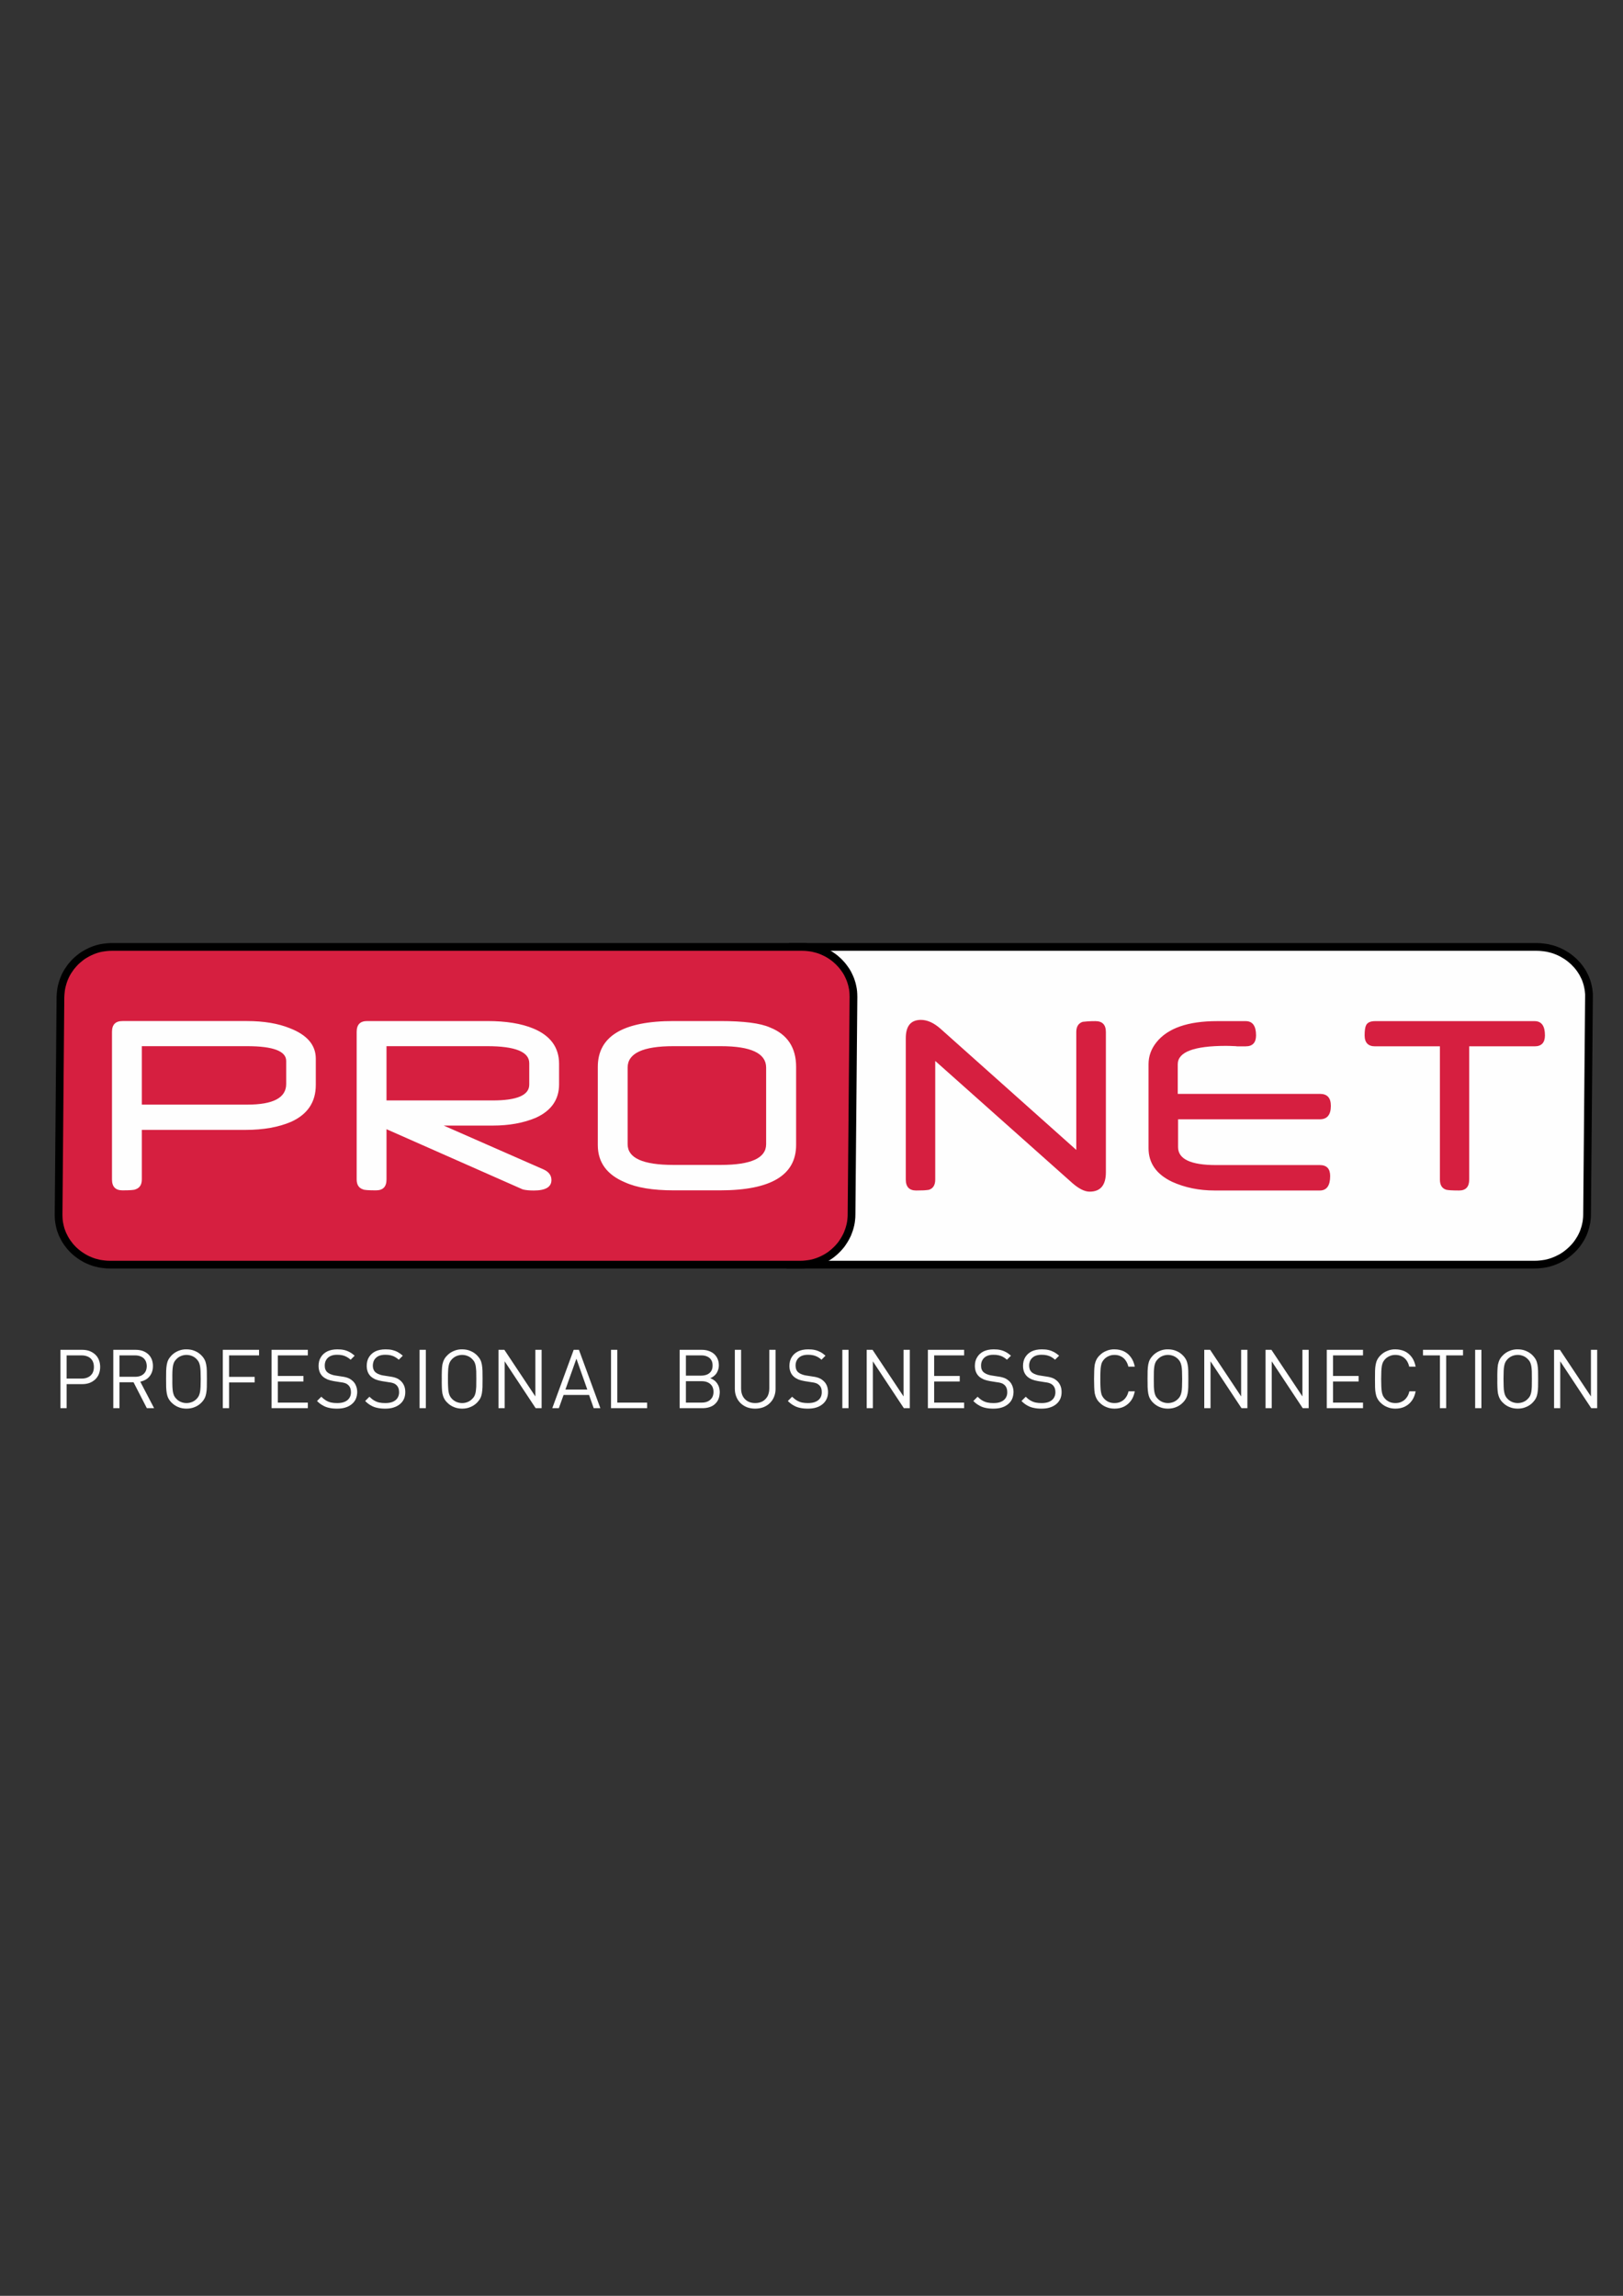 <?xml version="1.0" encoding="UTF-8"?>
<!DOCTYPE svg PUBLIC "-//W3C//DTD SVG 1.1//EN" "http://www.w3.org/Graphics/SVG/1.1/DTD/svg11.dtd">
<!-- Creator: CorelDRAW X7 -->
<svg xmlns="http://www.w3.org/2000/svg" xml:space="preserve" width="210mm" height="297mm" version="1.1" style="shape-rendering:geometricPrecision; text-rendering:geometricPrecision; image-rendering:optimizeQuality; fill-rule:evenodd; clip-rule:evenodd"
viewBox="0 0 21000 29700"
 xmlns:xlink="http://www.w3.org/1999/xlink">
 <rect x="0" y="0" width="21000" height="29700" fill="#333333" stroke="none"/>
 <defs>
  <style type="text/css">
   <![CDATA[
    .str0 {stroke:black;stroke-width:100}
    .fil2 {fill:#FEFEFE}
    .fil1 {fill:#D61F40}
    .fil0 {fill:#FEFEFE}
   ]]>
  </style>
 </defs>
 <g id="Layer_x0020_1">
  <polygon class="fil0 str0" points="10329,12250 19882,12250 19920,12251 19954,12254 19988,12258 20021,12263 20054,12271 20086,12279 20117,12289 20148,12301 20178,12314 20207,12328 20235,12344 20263,12361 20290,12379 20315,12398 20340,12419 20364,12440 20386,12463 20408,12486 20428,12511 20447,12536 20464,12562 20481,12589 20495,12617 20509,12645 20521,12674 20531,12704 20540,12734 20547,12765 20553,12796 20557,12828 20560,12860 20560,12896 20535,15710 20534,15746 20531,15779 20527,15811 20520,15843 20513,15874 20503,15905 20493,15935 20481,15964 20467,15993 20452,16021 20435,16048 20418,16074 20399,16100 20379,16124 20357,16148 20335,16170 20311,16192 20287,16212 20261,16232 20235,16250 20208,16267 20179,16282 20151,16296 20121,16309 20091,16321 20060,16331 20028,16340 19996,16347 19963,16352 19929,16356 19895,16359 19857,16360 10301,16360 10317,16345 10348,16314 10377,16282 10405,16248 10431,16213 10455,16177 10478,16139 10498,16101 10517,16061 10534,16021 10549,15979 10562,15937 10572,15894 10581,15850 10587,15806 10591,15760 10593,15715 10618,12895 10617,12849 10613,12804 10608,12760 10600,12716 10590,12673 10577,12631 10562,12589 10546,12549 10527,12509 10506,12471 10484,12433 10460,12397 10433,12362 10406,12328 10376,12296 10345,12265 "/>
  <polygon class="fil1 str0" points="1446,12250 10379,12250 10416,12251 10450,12254 10483,12258 10515,12263 10547,12271 10578,12279 10609,12289 10639,12301 10668,12314 10697,12328 10725,12344 10752,12361 10778,12379 10803,12398 10827,12419 10850,12440 10872,12463 10893,12486 10913,12511 10931,12536 10949,12562 10965,12589 10979,12617 10992,12645 11004,12674 11014,12704 11023,12734 11030,12765 11036,12796 11040,12828 11042,12860 11043,12896 11018,15710 11017,15746 11014,15779 11010,15811 11004,15843 10996,15874 10987,15905 10976,15935 10965,15964 10951,15993 10936,16021 10920,16048 10903,16074 10885,16100 10865,16124 10844,16148 10822,16170 10799,16192 10775,16212 10750,16232 10724,16250 10697,16267 10670,16282 10642,16296 10613,16309 10583,16321 10553,16331 10522,16340 10490,16347 10458,16352 10425,16356 10392,16359 10355,16360 1421,16360 1384,16359 1351,16356 1318,16352 1286,16347 1254,16339 1222,16331 1192,16321 1162,16309 1132,16296 1104,16282 1076,16266 1049,16249 1023,16231 998,16212 973,16191 950,16170 928,16147 907,16124 888,16099 869,16074 852,16048 836,16021 822,15993 808,15965 797,15936 786,15906 778,15876 771,15845 765,15814 761,15782 759,15750 758,15714 782,12900 784,12864 787,12831 791,12799 797,12767 805,12736 814,12705 824,12675 836,12646 849,12617 864,12589 880,12562 898,12536 916,12510 936,12486 957,12462 979,12439 1002,12418 1026,12398 1051,12378 1076,12360 1103,12344 1131,12328 1159,12314 1188,12301 1218,12289 1248,12279 1279,12270 1311,12263 1343,12258 1376,12254 1409,12251 "/>
  <path class="fil0" d="M4086 14036c0,220 -105,378 -316,475 -164,71 -362,106 -593,106l-1342 0 0 641c0,68 -28,111 -84,129 -15,8 -71,12 -167,12 -90,0 -135,-47 -135,-141l0 -1909c0,-94 45,-140 136,-140l1610 0c218,0 404,31 556,93 224,87 335,218 335,394l0 340zm-383 -13l0 -298c0,-127 -168,-191 -505,-191l-1363 0 0 756 1365 0c336,0 503,-89 503,-267zm3531 4c0,198 -101,343 -303,434 -160,67 -345,100 -553,100l-637 0 1291 567c69,31 103,77 103,138 0,90 -76,135 -228,135 -61,0 -108,-5 -143,-14l-1763 -779 0 650c0,94 -45,141 -136,141 -96,0 -152,-4 -167,-12 -56,-18 -83,-61 -83,-129l0 -1909c0,-94 45,-140 135,-140l1556 0c242,0 440,32 596,97 221,92 332,245 332,457l0 264zm-386 4l0 -277c0,-147 -182,-220 -543,-220l-1304 0 0 702 1373 0c316,0 474,-68 474,-205zm3453 780c0,393 -328,588 -984,588l-602 0c-266,0 -475,-34 -629,-104 -234,-98 -351,-259 -351,-482l0 -1011c0,-396 326,-593 980,-593l602 0c305,0 521,27 646,83 225,89 338,260 338,510l0 1009zm-388 -9l0 -991c0,-185 -196,-277 -587,-277l-613 0c-395,0 -592,92 -592,277l0 991c0,179 197,268 592,268l615 0c390,0 585,-89 585,-268z"/>
  <path class="fil1" d="M14309 15166c0,166 -70,250 -210,250 -64,0 -136,-36 -218,-106l-1780 -1585 0 1534c0,71 -27,116 -82,133 -16,3 -38,5 -66,7 -27,1 -60,2 -99,2 -89,0 -134,-47 -134,-142l0 -1827c0,-159 65,-238 196,-238 83,0 167,38 254,115l1756 1567 0 -1525c0,-70 28,-114 83,-132 16,-2 37,-4 65,-6 27,-2 60,-3 99,-3 91,0 136,47 136,141l0 1815zm2911 -860c0,116 -48,174 -143,174l-1834 0 0 360c0,154 163,232 489,232l1345 0c89,0 134,47 134,142 0,124 -45,187 -134,187l-1362 0c-199,0 -382,-37 -548,-112 -204,-97 -306,-242 -306,-435l0 -1086c0,-105 34,-199 102,-284 146,-183 408,-274 784,-274l372 0c88,0 133,62 133,184 0,94 -45,142 -133,142l-55 0 -34 0 -19 0c-12,0 -19,-1 -20,-2 -29,-1 -54,-2 -74,-3 -21,0 -38,-1 -52,-1 -417,0 -626,79 -626,238l0 383 1840 0c94,0 141,51 141,155zm2770 -912c0,94 -44,142 -134,142l-846 0 0 1723c0,95 -44,142 -131,142 -90,0 -145,-4 -167,-10 -54,-17 -81,-61 -81,-132l0 -1723 -839 0c-90,0 -135,-48 -135,-142 0,-65 7,-109 20,-133 18,-34 57,-51 115,-51l2064 0c90,0 134,62 134,184z"/>
  <path class="fil2" d="M1296 17684c0,-35 -6,-65 -17,-92 -11,-28 -27,-51 -48,-70 -21,-19 -45,-34 -74,-45 -28,-10 -60,-15 -94,-15l-281 0 0 755 80 0 0 -311 201 0c34,0 66,-5 94,-15 29,-11 53,-26 74,-45 21,-20 37,-43 48,-70 11,-28 17,-58 17,-92zm-81 0c0,33 -7,61 -20,83 -14,22 -32,39 -56,50 -24,12 -52,17 -84,17l-193 0 0 -300 193 0c32,0 60,6 84,17 24,11 42,27 56,50 13,22 20,49 20,83zm779 533l-179 -343c32,-6 61,-19 86,-36 24,-18 44,-41 57,-69 14,-28 21,-60 21,-97 0,-33 -6,-62 -16,-88 -11,-26 -26,-48 -46,-66 -20,-18 -44,-32 -71,-42 -27,-9 -58,-14 -91,-14l-289 0 0 755 80 0 0 -335 182 0 172 335 94 0zm-95 -544c-1,31 -7,56 -20,77 -13,20 -30,35 -53,46 -22,10 -49,15 -78,15l-202 0 0 -277 202 0c29,0 56,5 78,16 23,10 40,25 53,46 13,21 19,46 20,77zm778 166c0,-39 0,-74 -1,-105 -1,-30 -3,-57 -8,-81 -4,-23 -11,-45 -21,-64 -10,-19 -23,-37 -41,-55 -25,-26 -54,-45 -87,-58 -33,-14 -68,-20 -106,-20 -38,-1 -73,6 -106,20 -32,13 -61,32 -87,58 -17,18 -31,36 -41,55 -10,19 -17,41 -21,64 -4,24 -7,51 -8,81 -1,31 -1,66 -1,106 0,39 0,74 1,105 1,30 4,57 8,81 4,23 11,45 21,64 10,19 24,38 41,55 26,26 55,45 87,58 33,14 68,20 106,20 38,0 73,-6 106,-20 33,-13 62,-32 87,-58 18,-18 31,-36 41,-55 10,-19 17,-41 21,-64 5,-24 7,-51 8,-81 1,-31 1,-66 1,-106zm-80 0c0,40 -1,73 -2,101 -1,27 -4,50 -7,69 -4,19 -9,36 -16,50 -7,14 -17,26 -28,38 -17,17 -37,31 -59,40 -23,9 -47,14 -72,14 -25,0 -49,-5 -71,-14 -23,-9 -43,-23 -59,-40 -12,-12 -22,-24 -29,-38 -7,-14 -12,-31 -16,-50 -3,-19 -6,-42 -7,-69 -1,-28 -2,-61 -1,-100 -1,-40 0,-73 1,-101 1,-27 4,-50 7,-69 4,-19 9,-36 16,-50 7,-13 17,-26 29,-38 16,-17 36,-31 59,-40 22,-9 46,-14 71,-14 25,0 49,5 72,14 22,9 42,23 59,40 11,12 21,25 28,38 7,14 12,31 16,50 3,19 6,42 7,69 1,28 2,61 2,100zm755 -305l0 -72 -469 0 0 755 81 0 0 -333 331 0 0 -72 -331 0 0 -278 388 0zm631 683l0 -72 -388 0 0 -273 331 0 0 -72 -331 0 0 -266 388 0 0 -72 -469 0 0 755 469 0zm639 -208c0,-31 -6,-60 -17,-85 -10,-25 -26,-47 -47,-64 -10,-9 -22,-17 -34,-24 -12,-7 -27,-12 -43,-17 -17,-5 -37,-9 -61,-12l-83 -13c-13,-2 -26,-5 -38,-9 -13,-4 -24,-9 -35,-14 -11,-6 -20,-12 -28,-18 -12,-11 -20,-23 -26,-38 -6,-14 -8,-31 -8,-49 0,-29 6,-53 19,-74 12,-21 30,-37 54,-49 23,-11 52,-17 86,-17 26,0 50,2 71,7 20,5 39,12 56,22 17,9 33,21 49,35l52 -52c-22,-19 -43,-35 -66,-47 -22,-12 -46,-21 -72,-27 -26,-6 -55,-8 -87,-8 -50,0 -93,9 -129,26 -36,18 -64,43 -83,75 -20,31 -30,69 -30,112 0,30 5,57 14,80 10,24 24,44 43,61 17,14 37,26 60,36 23,9 50,16 79,21l88 14c19,2 34,5 45,8 12,3 22,7 30,11 8,4 16,10 24,17 12,11 21,24 27,40 6,16 9,35 9,54 0,30 -7,55 -22,76 -14,21 -34,37 -61,48 -26,11 -58,16 -95,16 -28,0 -54,-2 -77,-7 -23,-5 -46,-14 -67,-26 -20,-12 -41,-29 -62,-49l-55 55c23,24 48,43 74,57 25,15 53,26 83,32 30,7 64,10 102,10 39,0 75,-4 107,-14 32,-10 59,-24 82,-43 23,-18 41,-41 53,-67 12,-27 18,-57 19,-90zm622 0c0,-31 -5,-60 -16,-85 -11,-25 -27,-47 -47,-64 -11,-9 -22,-17 -34,-24 -13,-7 -27,-12 -44,-17 -16,-5 -37,-9 -60,-12l-83 -13c-13,-2 -26,-5 -39,-9 -12,-4 -24,-9 -35,-14 -10,-6 -20,-12 -28,-18 -11,-11 -20,-23 -25,-38 -6,-14 -9,-31 -9,-49 1,-29 7,-53 19,-74 13,-21 31,-37 54,-49 24,-11 53,-17 87,-17 26,0 49,2 70,7 21,5 40,12 57,22 17,9 33,21 49,35l52 -52c-22,-19 -44,-35 -66,-47 -22,-12 -47,-21 -72,-27 -26,-6 -55,-8 -87,-8 -50,0 -94,9 -130,26 -36,18 -63,43 -83,75 -19,31 -29,69 -29,112 0,30 5,57 14,80 10,24 24,44 43,61 17,14 36,26 60,36 23,9 49,16 79,21l88 14c18,2 33,5 45,8 12,3 21,7 30,11 8,4 16,10 24,17 12,11 21,24 27,40 6,16 9,35 9,54 0,30 -8,55 -22,76 -14,21 -35,37 -61,48 -27,11 -58,16 -95,16 -29,0 -54,-2 -78,-7 -23,-5 -45,-14 -66,-26 -21,-12 -41,-29 -62,-49l-55 55c23,24 48,43 73,57 26,15 53,26 84,32 30,7 64,10 102,10 39,0 75,-4 106,-14 32,-10 60,-24 83,-43 23,-18 41,-41 53,-67 12,-27 18,-57 18,-90zm266 208l0 -755 -81 0 0 755 81 0zm734 -378c0,-39 0,-74 -1,-105 -1,-30 -4,-57 -8,-81 -4,-23 -11,-45 -21,-64 -10,-19 -24,-37 -41,-55 -26,-26 -55,-45 -88,-58 -32,-14 -68,-20 -105,-20 -38,-1 -73,6 -106,20 -33,13 -62,32 -87,58 -18,18 -32,36 -41,55 -10,19 -17,41 -22,64 -4,24 -6,51 -7,81 -1,31 -2,66 -1,106 -1,39 0,74 1,105 1,30 3,57 7,81 5,23 12,45 22,64 9,19 23,38 41,55 25,26 54,45 87,58 33,14 68,20 106,20 37,0 73,-6 105,-20 33,-13 62,-32 88,-58 17,-18 31,-36 41,-55 10,-19 17,-41 21,-64 4,-24 7,-51 8,-81 1,-31 1,-66 1,-106zm-81 0c0,40 0,73 -1,101 -2,27 -4,50 -7,69 -4,19 -9,36 -16,50 -7,14 -17,26 -29,38 -17,17 -36,31 -59,40 -22,9 -46,14 -71,14 -25,0 -49,-5 -72,-14 -22,-9 -42,-23 -59,-40 -12,-12 -21,-24 -28,-38 -7,-14 -13,-31 -16,-50 -4,-19 -6,-42 -7,-69 -2,-28 -2,-61 -2,-100 0,-40 0,-73 2,-101 1,-27 3,-50 7,-69 3,-19 9,-36 16,-50 7,-13 16,-26 28,-38 17,-17 37,-31 59,-40 23,-9 47,-14 72,-14 25,0 49,5 71,14 23,9 42,23 59,40 12,12 22,25 29,38 7,14 12,31 16,50 3,19 5,42 7,69 1,28 1,61 1,100zm845 378l0 -755 -81 0 0 603 -401 -603 -76 0 0 755 80 0 0 -606 401 606 77 0zm760 0l-277 -755 -68 0 -277 755 85 0 61 -171 330 0 60 171 86 0zm-169 -241l-283 0 142 -399 141 399zm774 241l0 -72 -386 0 0 -683 -81 0 0 755 467 0zm940 -209c-1,-30 -6,-57 -16,-80 -11,-24 -25,-44 -43,-61 -19,-16 -40,-29 -64,-38 21,-8 40,-20 57,-36 17,-15 30,-34 39,-57 10,-22 15,-46 15,-73 0,-31 -5,-59 -16,-84 -11,-25 -26,-46 -46,-64 -20,-17 -43,-30 -70,-39 -28,-10 -58,-14 -91,-14l-284 0 0 755 294 0c33,0 64,-4 91,-13 28,-9 52,-22 71,-40 20,-18 36,-39 46,-65 11,-26 16,-57 17,-91zm-81 -2c0,29 -6,53 -18,74 -13,20 -30,37 -53,48 -22,11 -49,17 -81,17l-205 0 0 -277 205 0c32,0 59,6 81,17 23,11 40,27 53,47 12,21 18,46 18,74zm-12 -341c0,30 -6,54 -19,74 -13,19 -31,34 -53,43 -22,9 -48,14 -76,14l-197 0 0 -262 197 0c28,0 54,4 76,14 22,9 40,23 53,43 13,19 19,43 19,74zm815 303l0 -506 -81 0 0 499c0,39 -8,72 -22,101 -16,28 -37,50 -64,66 -28,15 -60,23 -97,23 -37,0 -69,-8 -96,-23 -28,-16 -49,-38 -64,-66 -15,-29 -22,-62 -22,-101l0 -499 -81 0 0 506c0,38 7,72 20,103 12,31 31,58 54,81 24,23 51,40 83,53 32,12 68,18 106,18 38,0 74,-6 106,-18 32,-13 60,-30 83,-53 24,-23 42,-49 55,-81 13,-31 20,-65 20,-103zm679 41c0,-31 -6,-60 -16,-85 -11,-25 -27,-47 -48,-64 -10,-9 -21,-17 -34,-24 -12,-7 -27,-12 -43,-17 -17,-5 -37,-9 -61,-12l-82 -13c-14,-2 -26,-5 -39,-9 -13,-4 -24,-9 -35,-14 -11,-6 -20,-12 -28,-18 -12,-11 -20,-23 -26,-38 -5,-14 -8,-31 -8,-49 0,-29 6,-53 19,-74 12,-21 30,-37 54,-49 24,-11 52,-17 86,-17 26,0 50,2 71,7 20,5 39,12 57,22 17,9 33,21 48,35l52 -52c-21,-19 -43,-35 -65,-47 -23,-12 -47,-21 -73,-27 -26,-6 -55,-8 -87,-8 -50,0 -93,9 -129,26 -36,18 -64,43 -83,75 -20,31 -29,69 -30,112 0,30 5,57 15,80 9,24 24,44 43,61 16,14 36,26 59,36 23,9 50,16 80,21l88 14c18,2 33,5 44,8 12,3 22,7 30,11 8,4 17,10 24,17 13,11 22,24 28,40 6,16 8,35 8,54 0,30 -7,55 -21,76 -14,21 -35,37 -62,48 -26,11 -58,16 -95,16 -28,0 -54,-2 -77,-7 -23,-5 -45,-14 -66,-26 -21,-12 -42,-29 -63,-49l-55 55c24,24 48,43 74,57 25,15 53,26 83,32 30,7 64,10 102,10 39,0 75,-4 107,-14 32,-10 59,-24 82,-43 23,-18 41,-41 53,-67 13,-27 19,-57 19,-90zm265 208l0 -755 -80 0 0 755 80 0zm793 0l0 -755 -81 0 0 603 -401 -603 -76 0 0 755 80 0 0 -606 401 606 77 0zm703 0l0 -72 -388 0 0 -273 331 0 0 -72 -331 0 0 -266 388 0 0 -72 -469 0 0 755 469 0zm639 -208c0,-31 -6,-60 -17,-85 -10,-25 -26,-47 -47,-64 -10,-9 -22,-17 -34,-24 -12,-7 -27,-12 -44,-17 -16,-5 -36,-9 -60,-12l-83 -13c-13,-2 -26,-5 -38,-9 -13,-4 -25,-9 -35,-14 -11,-6 -20,-12 -28,-18 -12,-11 -21,-23 -26,-38 -6,-14 -8,-31 -8,-49 0,-29 6,-53 19,-74 12,-21 30,-37 54,-49 23,-11 52,-17 86,-17 26,0 50,2 70,7 21,5 40,12 57,22 17,9 33,21 49,35l52 -52c-22,-19 -43,-35 -66,-47 -22,-12 -46,-21 -72,-27 -26,-6 -55,-8 -87,-8 -50,0 -93,9 -129,26 -36,18 -64,43 -83,75 -20,31 -30,69 -30,112 0,30 5,57 14,80 10,24 24,44 43,61 17,14 37,26 60,36 23,9 50,16 79,21l88 14c19,2 33,5 45,8 12,3 22,7 30,11 8,4 16,10 24,17 12,11 21,24 27,40 6,16 9,35 9,54 0,30 -7,55 -22,76 -14,21 -34,37 -61,48 -26,11 -58,16 -95,16 -28,0 -54,-2 -77,-7 -24,-5 -46,-14 -67,-26 -21,-12 -41,-29 -62,-49l-55 55c23,24 48,43 74,57 25,15 53,26 83,32 30,7 64,10 102,10 39,0 75,-4 107,-14 32,-10 59,-24 82,-43 23,-18 41,-41 53,-67 12,-27 18,-57 19,-90zm622 0c0,-31 -5,-60 -16,-85 -11,-25 -27,-47 -47,-64 -11,-9 -22,-17 -34,-24 -13,-7 -27,-12 -44,-17 -17,-5 -37,-9 -60,-12l-83 -13c-13,-2 -26,-5 -39,-9 -12,-4 -24,-9 -35,-14 -11,-6 -20,-12 -28,-18 -11,-11 -20,-23 -26,-38 -5,-14 -8,-31 -8,-49 0,-29 7,-53 19,-74 13,-21 31,-37 54,-49 24,-11 53,-17 86,-17 27,0 50,2 71,7 21,5 40,12 57,22 17,9 33,21 48,35l53 -52c-22,-19 -44,-35 -66,-47 -23,-12 -47,-21 -73,-27 -25,-6 -54,-8 -86,-8 -50,0 -94,9 -130,26 -36,18 -63,43 -83,75 -19,31 -29,69 -29,112 0,30 5,57 14,80 10,24 24,44 43,61 17,14 36,26 60,36 23,9 49,16 79,21l88 14c18,2 33,5 45,8 11,3 21,7 29,11 9,4 17,10 25,17 12,11 21,24 27,40 6,16 9,35 9,54 0,30 -8,55 -22,76 -14,21 -35,37 -61,48 -27,11 -59,16 -95,16 -29,0 -54,-2 -78,-7 -23,-5 -45,-14 -66,-26 -21,-12 -42,-29 -62,-49l-55 55c23,24 48,43 73,57 26,15 53,26 84,32 30,7 64,10 101,10 40,0 76,-4 107,-14 32,-10 60,-24 83,-43 23,-18 40,-41 53,-67 12,-27 18,-57 18,-90zm947 -10l-81 0c-7,31 -19,58 -35,80 -16,23 -37,41 -62,53 -25,13 -53,19 -84,19 -26,0 -50,-4 -72,-13 -23,-9 -42,-23 -59,-40 -12,-12 -21,-25 -28,-38 -8,-14 -13,-31 -16,-50 -4,-19 -6,-43 -7,-70 -2,-28 -2,-61 -2,-100 0,-40 0,-73 2,-101 1,-27 3,-51 7,-70 3,-19 8,-36 16,-50 7,-13 16,-26 28,-38 17,-17 36,-30 59,-39 22,-10 46,-14 72,-14 31,0 59,6 83,19 25,12 45,30 61,53 16,23 28,49 35,80l83 0c-9,-47 -26,-88 -50,-121 -23,-33 -54,-59 -90,-77 -36,-17 -77,-26 -122,-26 -38,-1 -73,6 -106,20 -33,13 -62,32 -87,58 -18,18 -32,36 -41,55 -10,19 -17,41 -22,64 -4,24 -6,51 -7,81 -1,31 -2,66 -2,106 0,39 1,74 2,105 1,30 3,57 7,81 5,23 12,45 22,64 9,19 23,38 41,55 25,26 54,45 87,58 33,14 68,20 106,20 45,0 85,-8 122,-26 36,-18 67,-44 91,-77 24,-33 40,-74 49,-121zm693 -160c0,-39 0,-74 -1,-105 -1,-30 -3,-57 -8,-81 -4,-23 -11,-45 -21,-64 -10,-19 -23,-37 -41,-55 -25,-26 -54,-45 -87,-58 -33,-14 -68,-20 -106,-20 -38,-1 -73,6 -106,20 -32,13 -61,32 -87,58 -17,18 -31,36 -41,55 -10,19 -17,41 -21,64 -4,24 -7,51 -8,81 -1,31 -1,66 -1,106 0,39 0,74 1,105 1,30 4,57 8,81 4,23 11,45 21,64 10,19 24,38 41,55 26,26 55,45 87,58 33,14 68,20 106,20 38,0 73,-6 106,-20 33,-13 62,-32 87,-58 18,-18 31,-36 41,-55 10,-19 17,-41 21,-64 5,-24 7,-51 8,-81 1,-31 1,-66 1,-106zm-80 0c0,40 -1,73 -2,101 -1,27 -3,50 -7,69 -4,19 -9,36 -16,50 -7,14 -16,26 -28,38 -17,17 -37,31 -59,40 -23,9 -47,14 -72,14 -25,0 -49,-5 -71,-14 -23,-9 -42,-23 -59,-40 -12,-12 -22,-24 -29,-38 -7,-14 -12,-31 -16,-50 -3,-19 -6,-42 -7,-69 -1,-28 -1,-61 -1,-100 0,-40 0,-73 1,-101 1,-27 4,-50 7,-69 4,-19 9,-36 16,-50 7,-13 17,-26 29,-38 17,-17 36,-31 59,-40 22,-9 46,-14 71,-14 25,0 49,5 72,14 22,9 42,23 59,40 12,12 21,25 28,38 7,14 12,31 16,50 4,19 6,42 7,69 1,28 2,61 2,100zm844 378l0 -755 -81 0 0 603 -401 -603 -76 0 0 755 81 0 0 -606 401 606 76 0zm793 0l0 -755 -81 0 0 603 -401 -603 -76 0 0 755 80 0 0 -606 401 606 77 0zm703 0l0 -72 -388 0 0 -273 331 0 0 -72 -331 0 0 -266 388 0 0 -72 -469 0 0 755 469 0z"/>
  <path class="fil2" d="M18317 17999l-81 0c-7,31 -18,58 -35,80 -16,23 -37,41 -62,53 -24,13 -52,19 -84,19 -25,0 -49,-4 -72,-13 -22,-9 -42,-23 -59,-40 -11,-12 -21,-25 -28,-38 -7,-14 -12,-31 -16,-50 -3,-19 -6,-43 -7,-70 -1,-28 -2,-61 -2,-100 0,-40 1,-73 2,-101 1,-27 4,-51 7,-70 4,-19 9,-36 16,-50 7,-13 17,-26 28,-38 17,-17 37,-30 59,-39 23,-10 47,-14 72,-14 31,0 59,6 84,19 24,12 45,30 61,53 16,23 27,49 34,80l83 0c-9,-47 -25,-88 -49,-121 -24,-33 -54,-59 -90,-77 -37,-17 -78,-26 -123,-26 -37,-1 -73,6 -105,20 -33,13 -63,32 -88,58 -18,18 -31,36 -41,55 -10,19 -17,41 -21,64 -5,24 -7,51 -8,81 -1,31 -1,66 -1,106 0,39 0,74 1,105 1,30 3,57 8,81 4,23 11,45 21,64 10,19 23,38 41,55 25,26 55,45 88,58 32,14 68,20 105,20 45,0 86,-8 122,-26 37,-18 67,-44 91,-77 24,-33 40,-74 49,-121zm613 -465l0 -72 -518 0 0 72 219 0 0 683 81 0 0 -683 218 0zm238 683l0 -755 -81 0 0 755 81 0zm734 -378c0,-39 0,-74 -1,-105 -1,-30 -4,-57 -8,-81 -4,-23 -11,-45 -21,-64 -10,-19 -24,-37 -41,-55 -26,-26 -55,-45 -88,-58 -32,-14 -67,-20 -105,-20 -38,-1 -73,6 -106,20 -33,13 -62,32 -87,58 -18,18 -32,36 -41,55 -10,19 -17,41 -22,64 -4,24 -6,51 -7,81 -1,31 -2,66 -1,106 -1,39 0,74 1,105 1,30 3,57 7,81 5,23 12,45 22,64 9,19 23,38 41,55 25,26 54,45 87,58 33,14 68,20 106,20 38,0 73,-6 105,-20 33,-13 62,-32 88,-58 17,-18 31,-36 41,-55 10,-19 17,-41 21,-64 4,-24 7,-51 8,-81 1,-31 1,-66 1,-106zm-81 0c0,40 0,73 -1,101 -1,27 -4,50 -7,69 -4,19 -9,36 -16,50 -7,14 -17,26 -29,38 -16,17 -36,31 -59,40 -22,9 -46,14 -71,14 -25,0 -49,-5 -72,-14 -22,-9 -42,-23 -59,-40 -12,-12 -21,-24 -28,-38 -7,-14 -13,-31 -16,-50 -4,-19 -6,-42 -7,-69 -1,-28 -2,-61 -2,-100 0,-40 1,-73 2,-101 1,-27 3,-50 7,-69 3,-19 9,-36 16,-50 7,-13 16,-26 28,-38 17,-17 37,-31 59,-40 23,-9 47,-14 72,-14 25,0 49,5 71,14 23,9 42,23 59,40 12,12 22,25 29,38 7,14 12,31 16,50 3,19 6,42 7,69 1,28 1,61 1,100zm845 378l0 -755 -81 0 0 603 -401 -603 -76 0 0 755 80 0 0 -606 401 606 77 0z"/>
 </g>
</svg>
